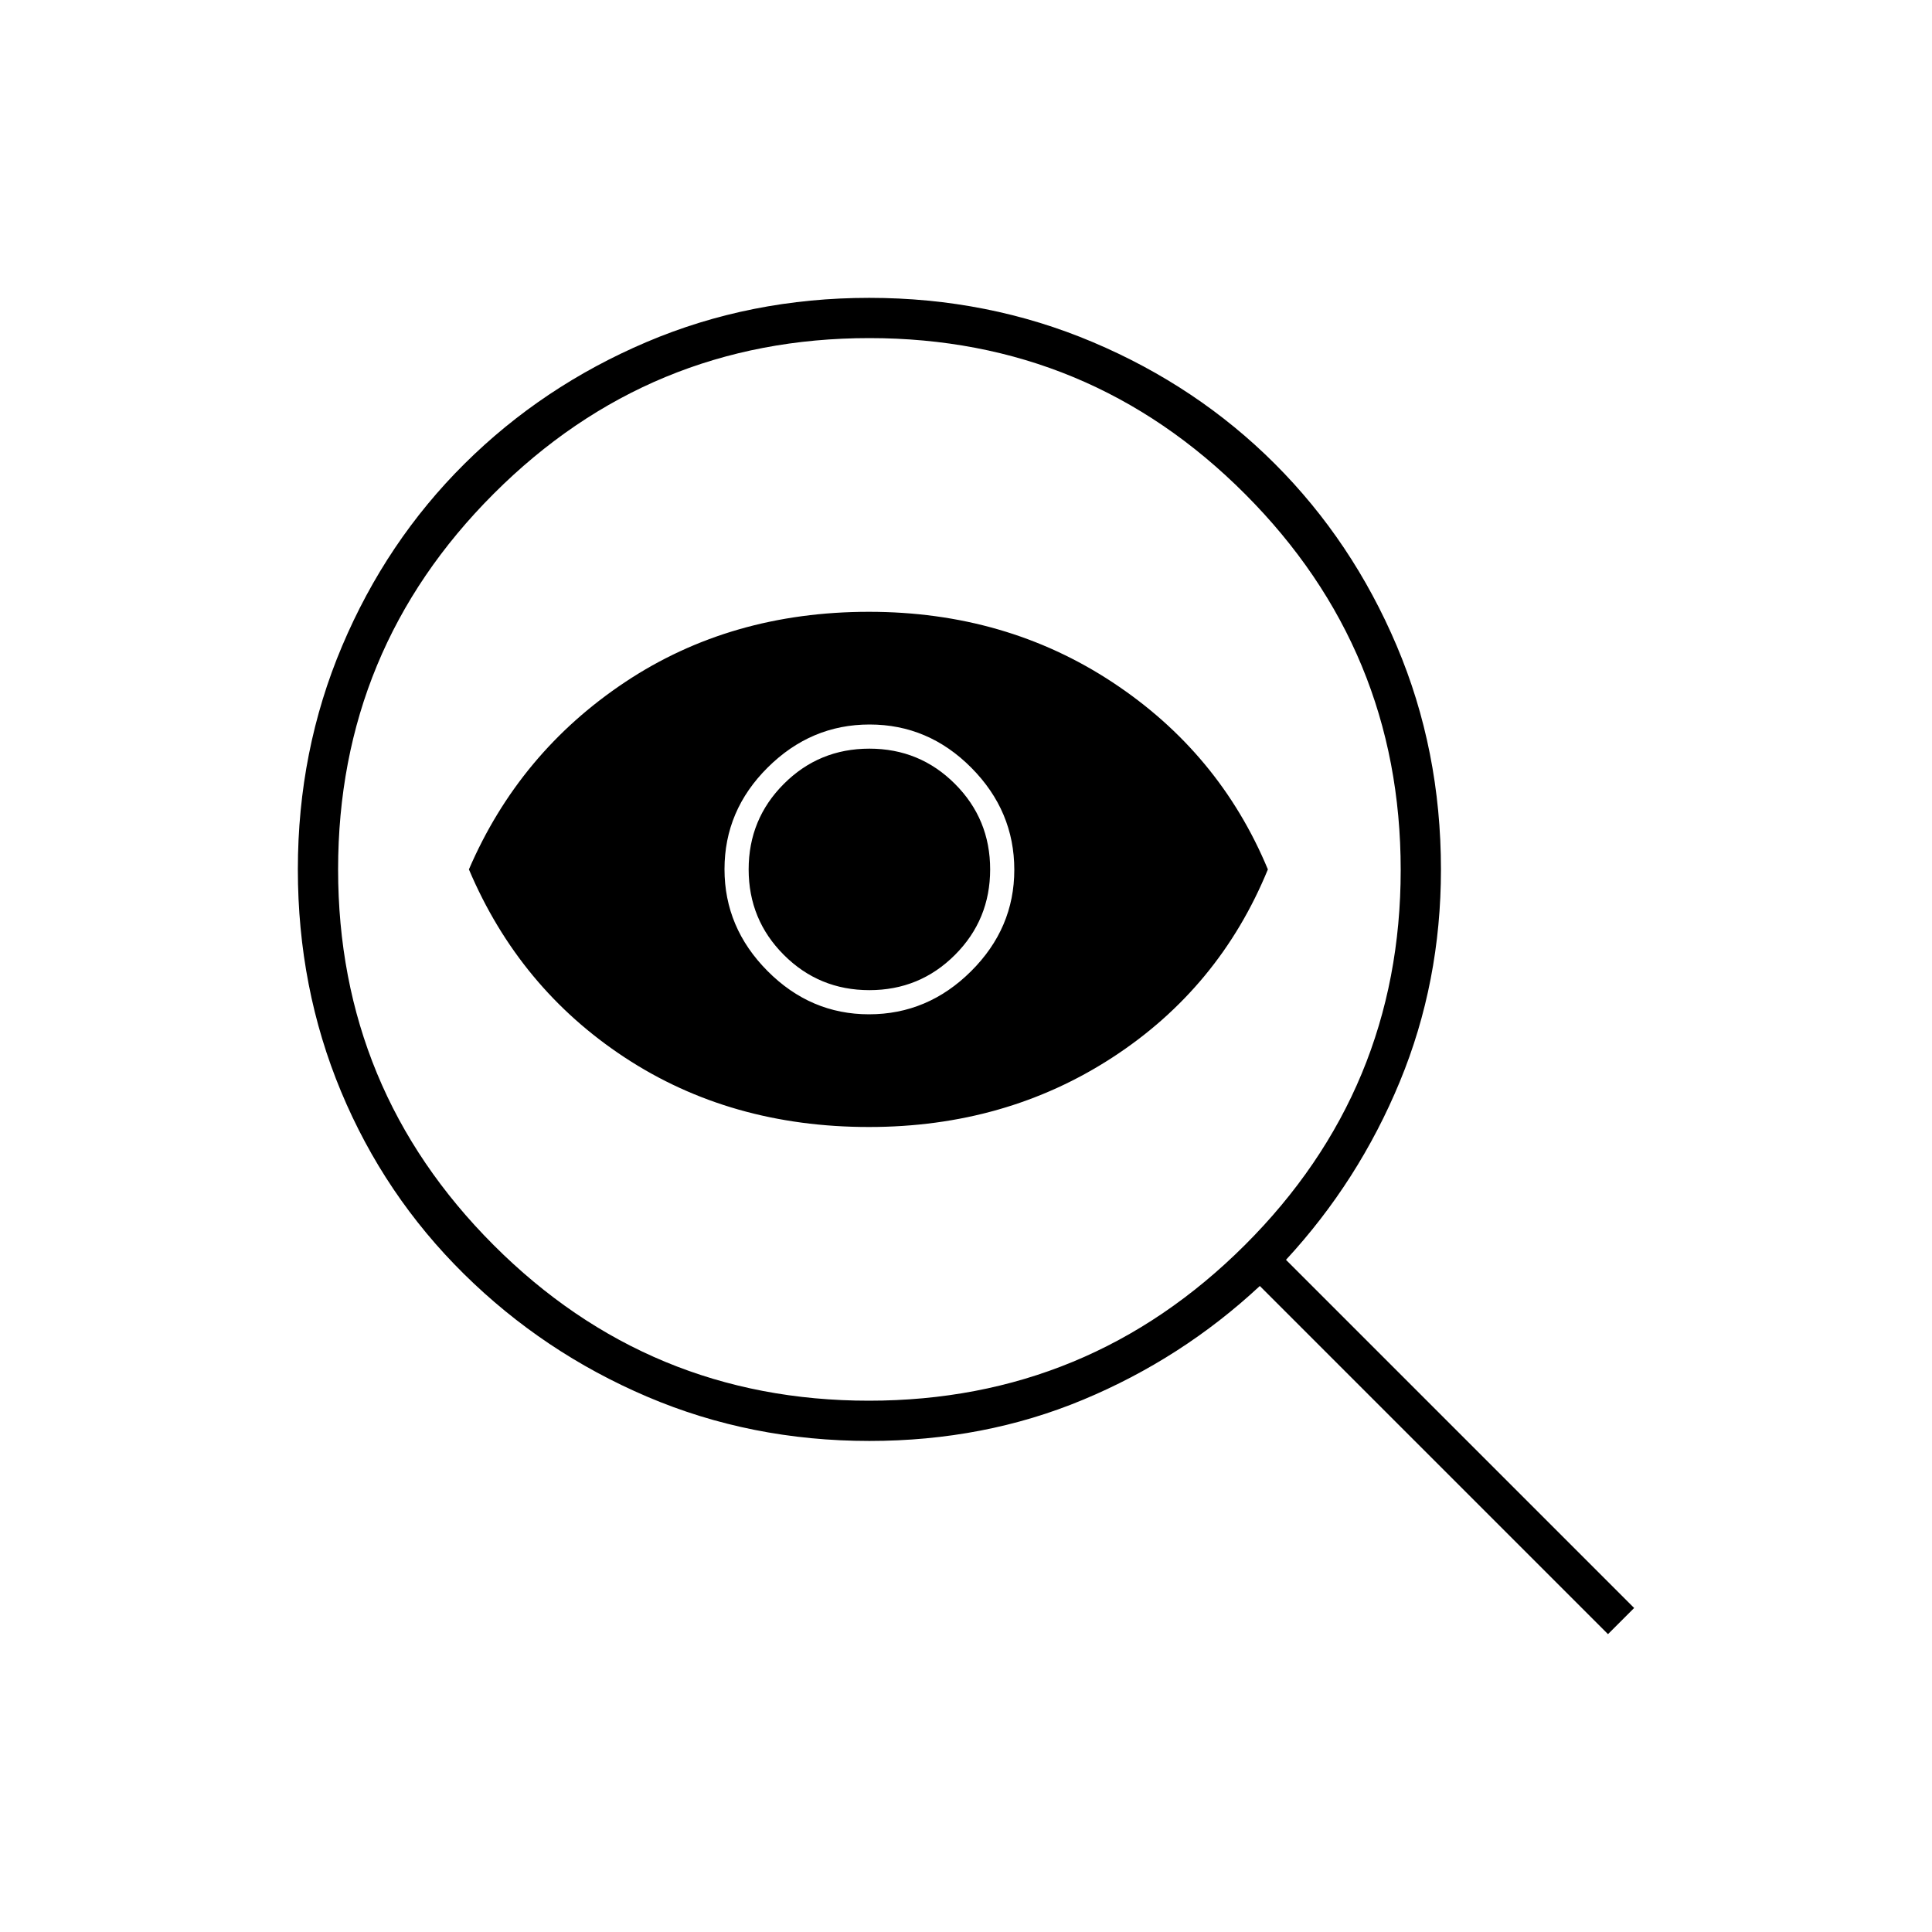 <svg xmlns="http://www.w3.org/2000/svg" height="20" viewBox="0 -960 960 960" width="20"><path d="M431.737-264Q541-264 618.5-341.266 696-418.533 696-527.737 696-637 618.686-714.5 541.371-792 432-792q-109.314 0-186.657 77.314Q168-637.371 168-528q0 109.314 77.266 186.657Q322.533-264 431.737-264Zm.066-192Q461-456 482.5-477.384q21.5-21.384 21.5-50.419Q504-557 482.664-578.5q-21.335-21.5-50.58-21.5Q403-600 381.5-578.664q-21.5 21.335-21.5 50.58Q360-499 381.384-477.5q21.384 21.5 50.419 21.5Zm-.026 56Q363-400 310.5-434.5T233-528q25-58 77.5-93t121.277-35q67.876 0 120.986 35T630-528q-24.127 58.9-77.237 93.45Q499.653-400 431.777-400Zm.223-68q25 0 42.5-17.5T492-528q0-25-17.5-42.5T432-588q-25 0-42.5 17.5T372-528q0 25 17.5 42.5T432-468Zm367 320L626-321q-38.789 36.103-87.894 56.551Q489-244 432-244q-58.903 0-110.451-22Q270-288 230.5-327q-39.5-39-61-90.555Q148-469.111 148-528.021 148-587 170-639t60.784-90.523q38.784-38.522 90.44-60.5Q372.881-812 431.907-812 491-812 543-790t90.5 60.5Q672-691 694-639.139q22 51.86 22 111.184Q716-472 695.563-422.54 675.127-373.081 639-334l173 173-13 13Z"/></svg>